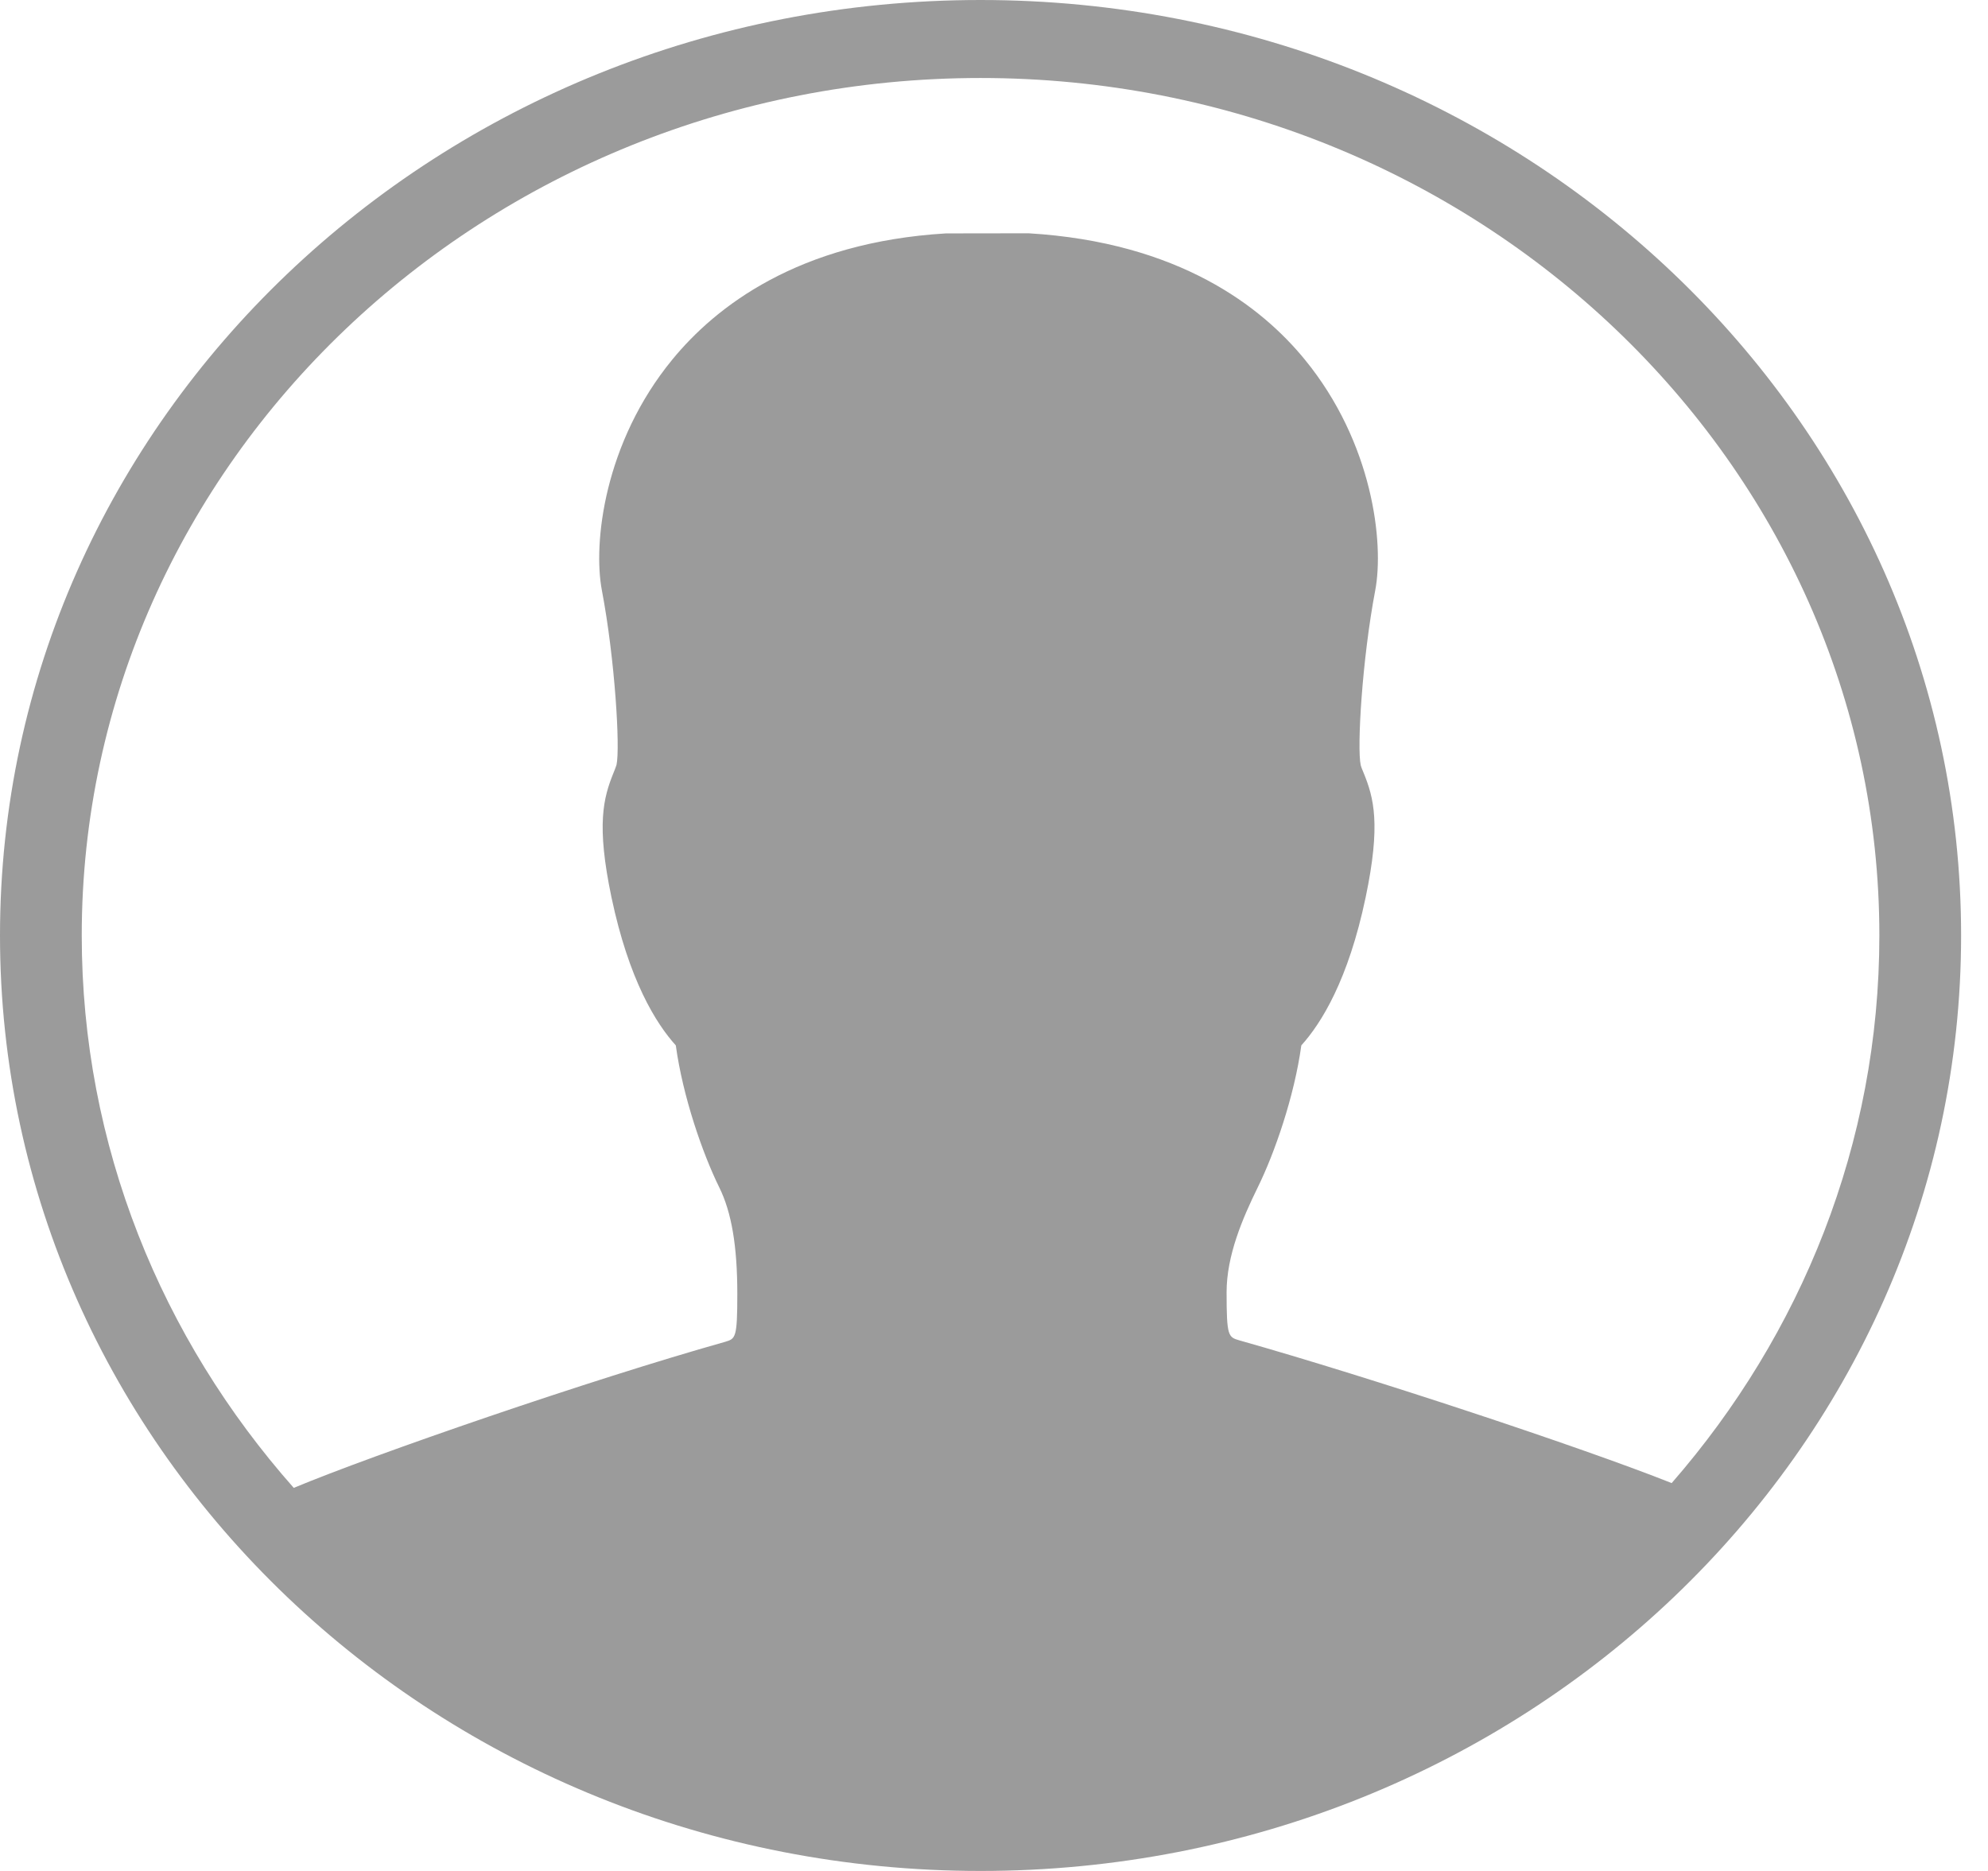 <?xml version="1.0" encoding="UTF-8"?>
<svg width="17px" height="16px" viewBox="0 0 17 16" version="1.1" xmlns="http://www.w3.org/2000/svg" xmlns:xlink="http://www.w3.org/1999/xlink">
    <!-- Generator: sketchtool 49.3 (51167) - http://www.bohemiancoding.com/sketch -->
    <title>376EE426-2EFC-4336-AC26-9911773120A8</title>
    <desc>Created with sketchtool.</desc>
    <defs></defs>
    <g id="Symbols" stroke="none" stroke-width="1" fill="none" fill-rule="evenodd">
        <g id="mobile/TOP_MENU_BUYER" transform="translate(-168, -23)" fill="#9B9B9B">
            <g id="TOP_MENU">
                <g id="Account" transform="translate(168, 22)">
                    <path d="M14.295,13.683 C13.528,13.378 11.719,12.779 10.6,12.463 C10.503,12.435 10.489,12.43 10.489,12.051 C10.489,11.738 10.624,11.422 10.755,11.155 C10.898,10.865 11.068,10.378 11.128,9.94 C11.298,9.752 11.53,9.381 11.678,8.674 C11.809,8.05 11.748,7.823 11.661,7.61 C11.652,7.588 11.642,7.566 11.636,7.544 C11.603,7.398 11.648,6.638 11.76,6.049 C11.837,5.645 11.74,4.785 11.157,4.074 C10.789,3.624 10.083,3.072 8.796,2.995 L8.089,2.996 C6.824,3.072 6.119,3.624 5.75,4.074 C5.166,4.785 5.07,5.645 5.147,6.049 C5.259,6.638 5.304,7.398 5.272,7.541 C5.264,7.566 5.255,7.588 5.246,7.61 C5.16,7.823 5.098,8.05 5.229,8.674 C5.378,9.381 5.609,9.752 5.779,9.94 C5.839,10.378 6.008,10.865 6.151,11.155 C6.256,11.368 6.305,11.656 6.305,12.065 C6.305,12.444 6.29,12.448 6.201,12.475 C5.043,12.801 3.2,13.437 2.512,13.724 C1.382,12.447 0.699,10.799 0.699,9 C0.699,4.956 4.147,1.667 8.385,1.667 C12.623,1.667 16.071,4.956 16.071,9 C16.071,10.779 15.403,12.412 14.295,13.683 M8.385,1 C3.754,1 0,4.581 0,9 C0,13.419 3.754,17 8.385,17 C13.016,17 16.77,13.419 16.77,9 C16.77,4.581 13.016,1 8.385,1" id="Icon_Account"></path>
                </g>
            </g>
        </g>
    </g>
</svg>